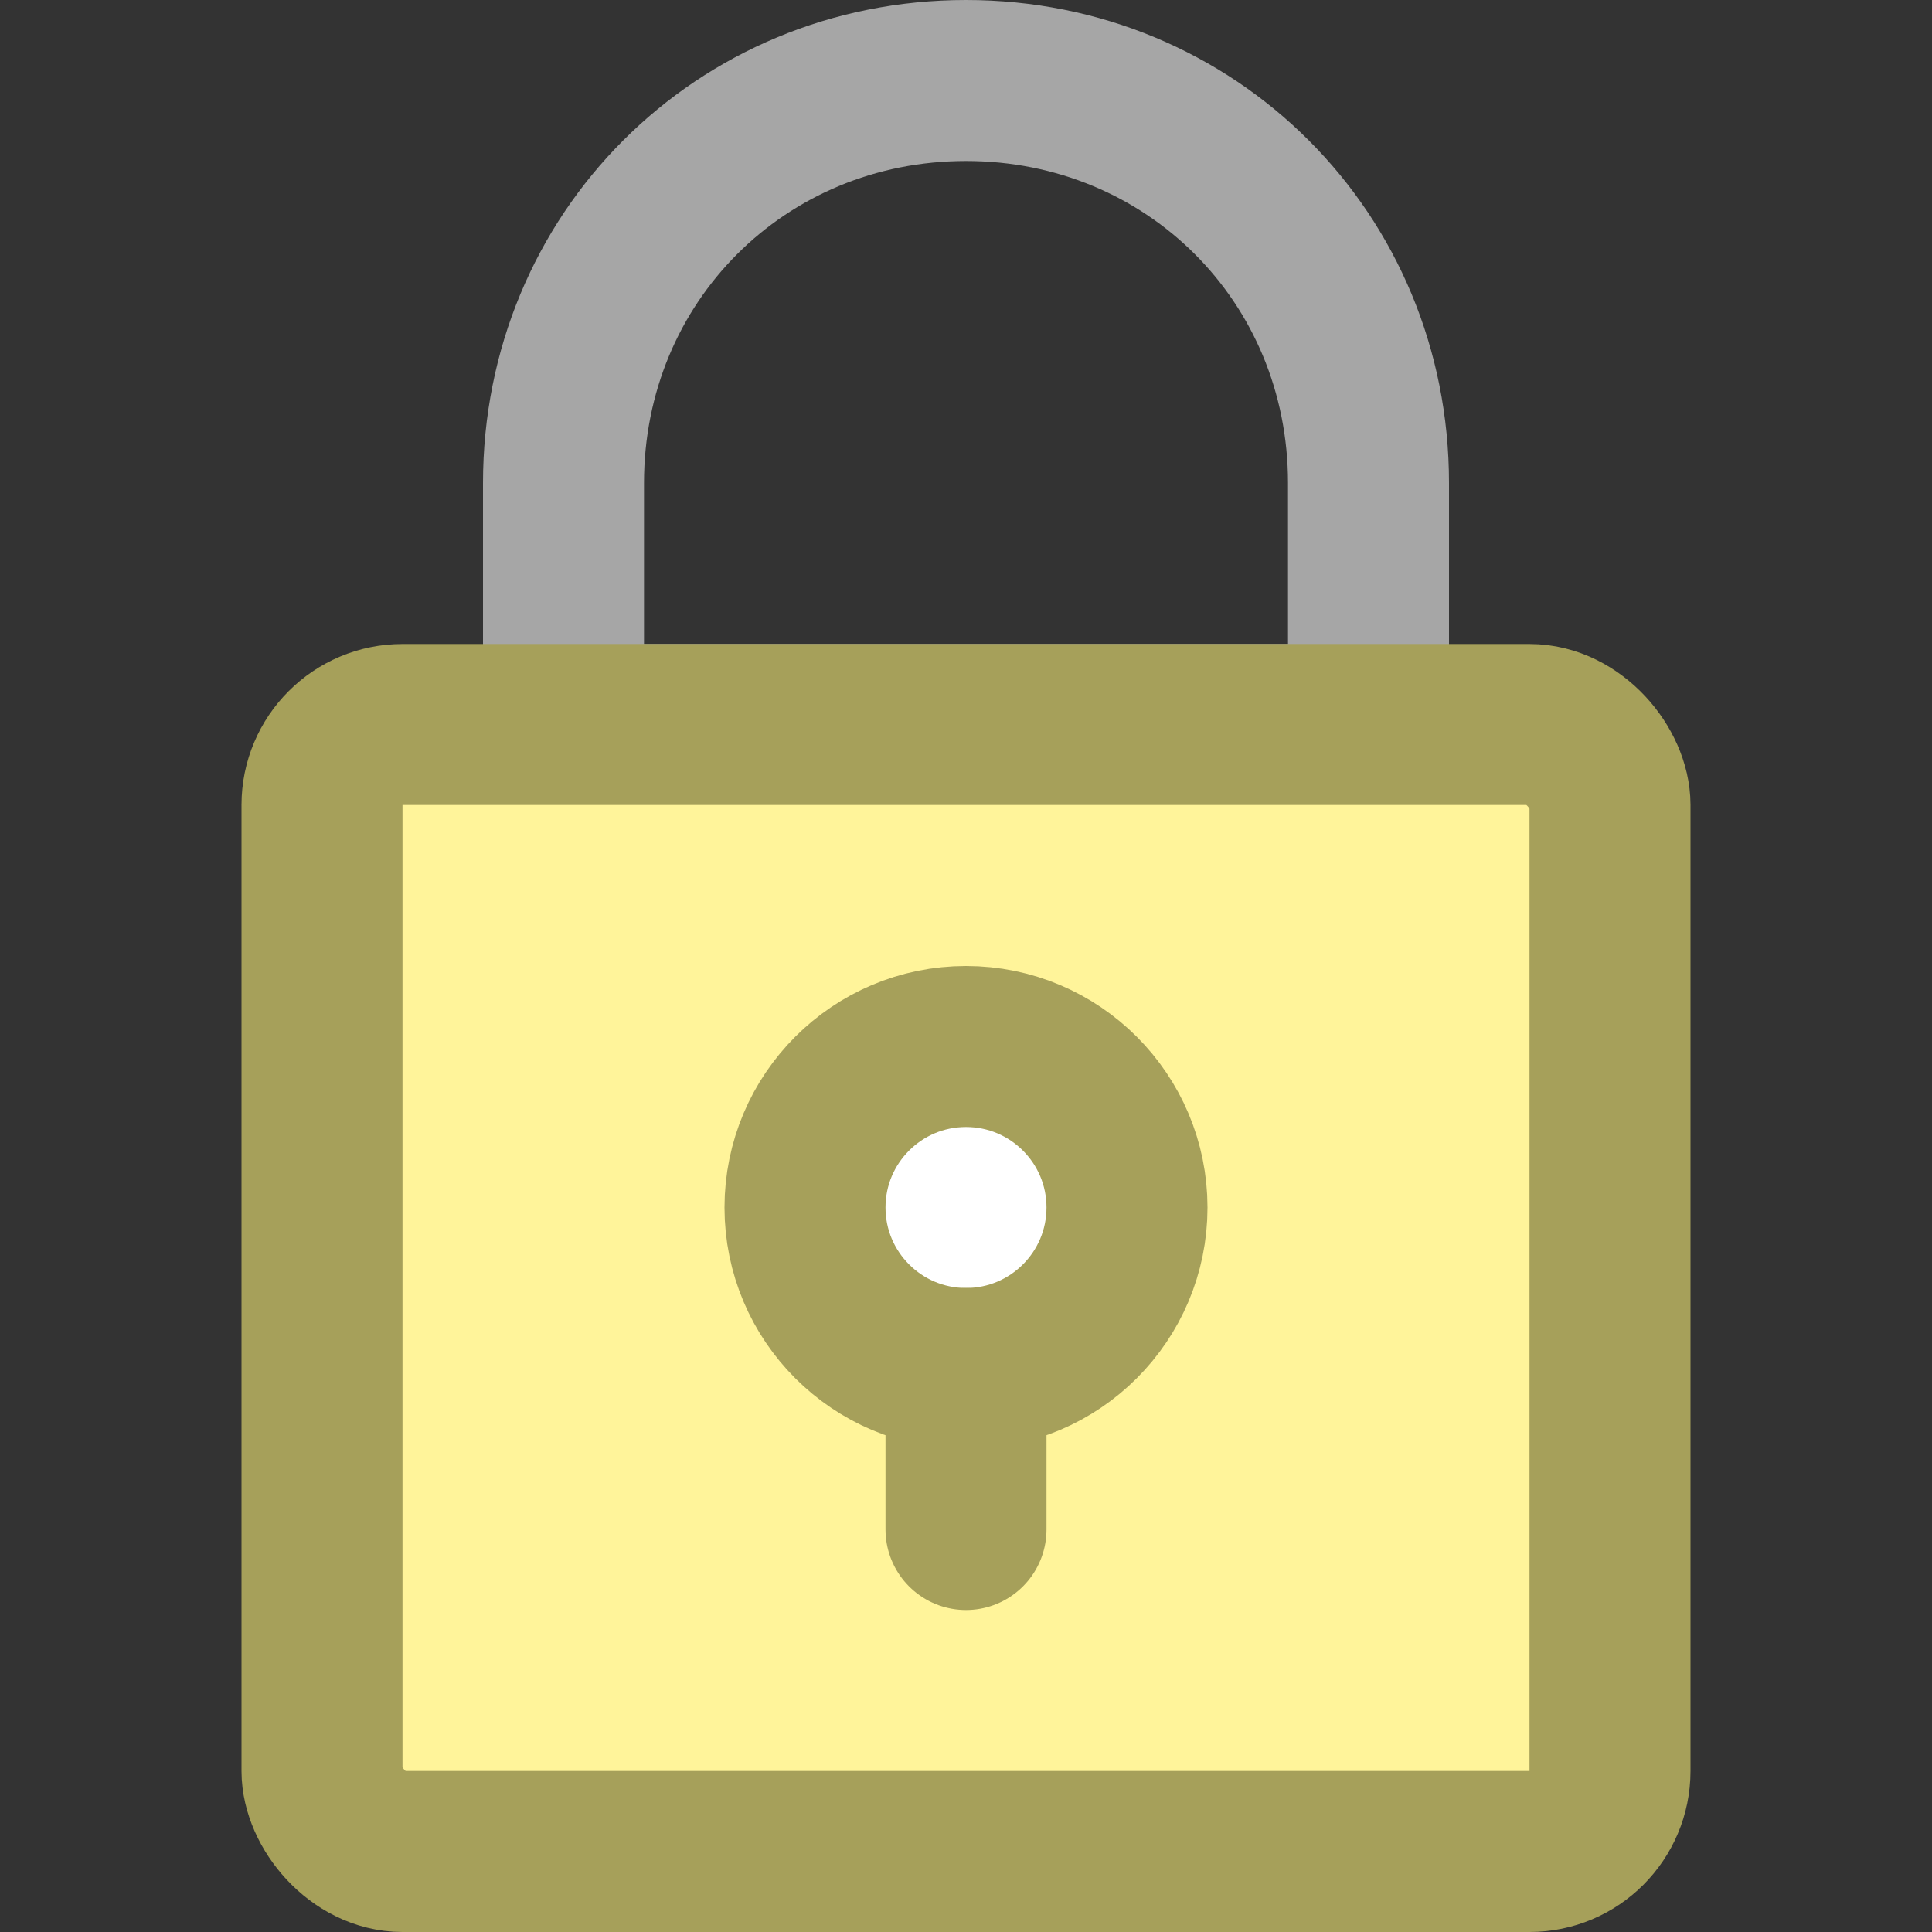 <?xml version="1.0" encoding="UTF-8"?>
<svg width="24px" height="24px" viewBox="0 0 24 24" version="1.1" xmlns="http://www.w3.org/2000/svg" xmlns:xlink="http://www.w3.org/1999/xlink">
    <rect x="0" y="0" width="24" height="24" fill="#333333" stroke="none"/>
    <!-- Generator: Sketch 41 (35326) - http://www.bohemiancoding.com/sketch -->
    <title>lock-small</title>
    <desc>Created with Sketch.</desc>
    <defs></defs>
    <g id="Artboards" stroke="none" stroke-width="1" fill="none" fill-rule="evenodd">
        <g id="lock-small" stroke-width="2">
            <g id="ui-24px-outline-1_lock" transform="translate(4, 1)">
                <g id="Group">
                    <path d="M8,0 L8,0 C5.2,0 3,2.2 3,5 L3,8 L13,8 L13,5 C13,2.2 10.8,0 8,0 L8,0 Z" id="Shape" stroke="#A6A6A6"></path>
                    <rect id="Rectangle-path" stroke="#A6A05A" fill="#FFF49A" x="0" y="8" width="16" height="14" rx="1"></rect>
                    <circle id="Oval" stroke="#A6A05A" fill="#FFFFFF" cx="8" cy="14" r="2"></circle>
                    <path d="M8,16 L8,18" id="Shape" stroke="#A6A05A" stroke-linecap="round"></path>
                </g>
            </g>
        </g>
    </g>
</svg>